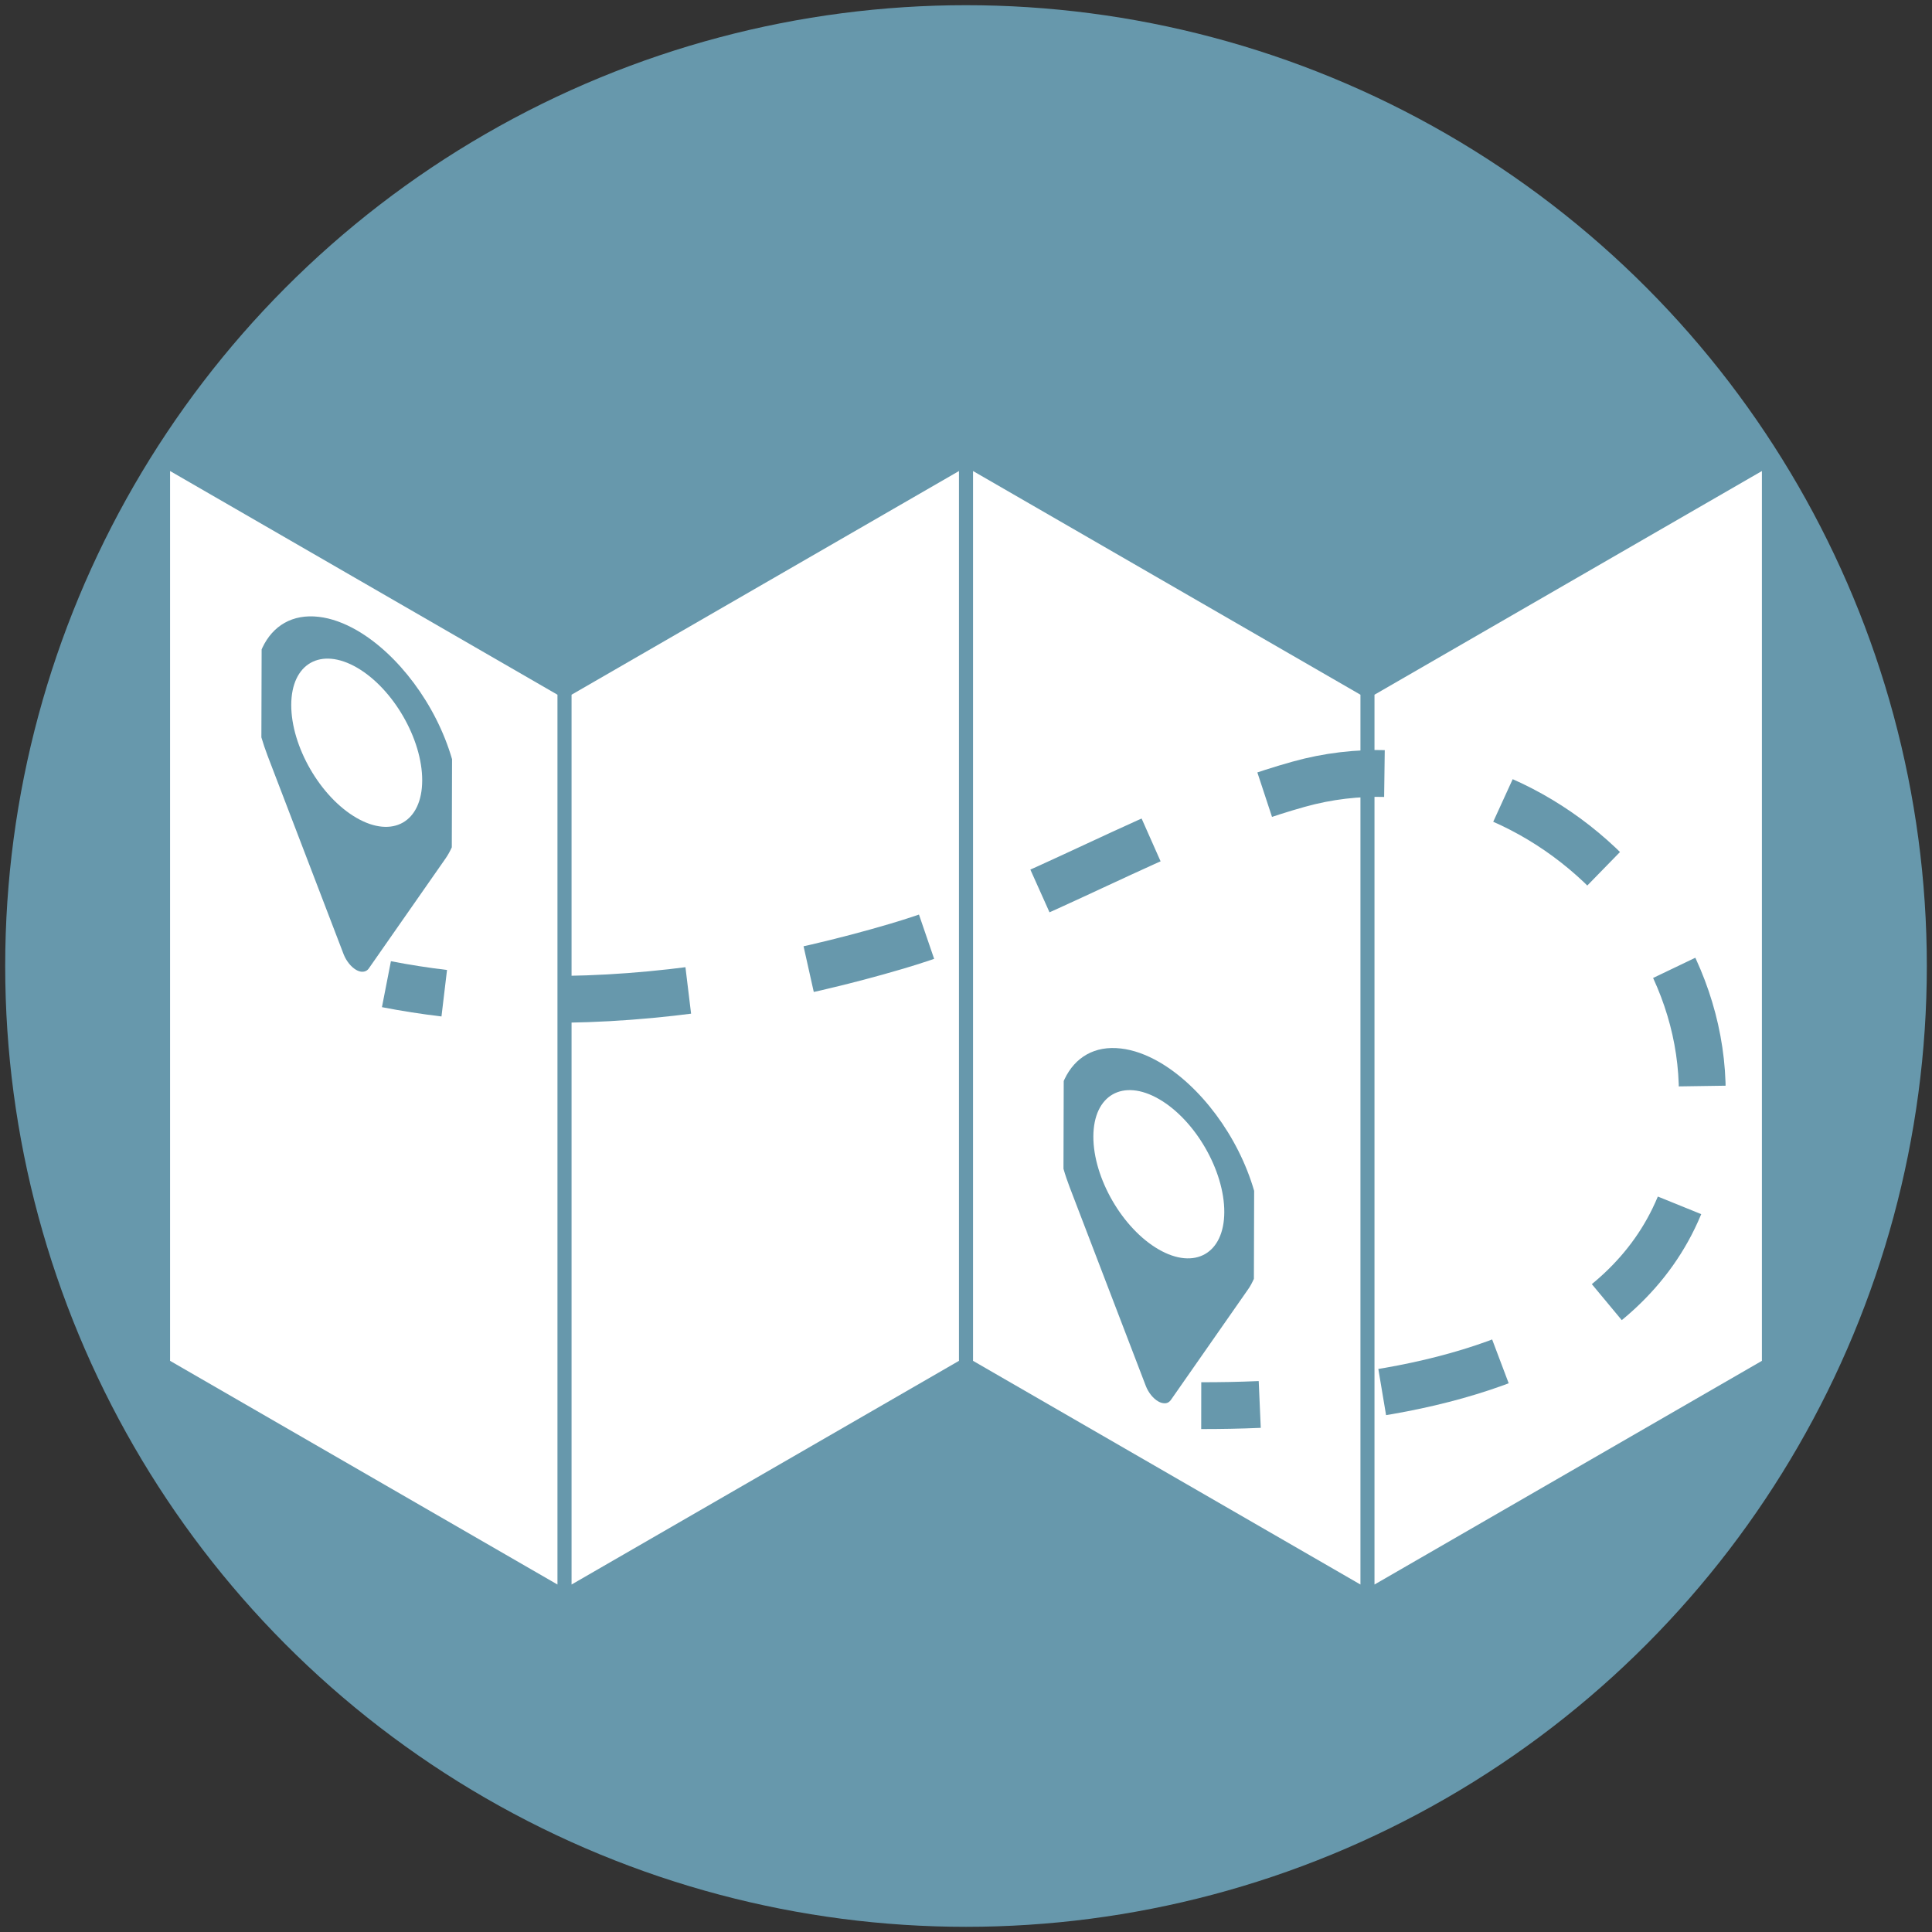 <?xml version="1.0" encoding="utf-8"?>
<!-- Generator: Adobe Illustrator 16.0.0, SVG Export Plug-In . SVG Version: 6.00 Build 0)  -->
<!DOCTYPE svg PUBLIC "-//W3C//DTD SVG 1.1//EN" "http://www.w3.org/Graphics/SVG/1.1/DTD/svg11.dtd">
<svg version="1.1" id="Layer_1" xmlns="http://www.w3.org/2000/svg" xmlns:xlink="http://www.w3.org/1999/xlink" x="0px" y="0px"
	 width="82.529px" height="82.529px" viewBox="0 0 82.529 82.529" enable-background="new 0 0 82.529 82.529" xml:space="preserve">
<rect x="0" y="0" width="82.529" height="82.529" fill="#333333" stroke="none"/>
<g>
	<circle fill="#6798AC" cx="41.265" cy="41.265" r="41.043"/>
	<g>
		<g>
			<g>
				<polygon fill="#FFFFFF" points="23.813,29.676 23.813,67.686 7.265,58.131 7.265,20.121 				"/>
				<polygon fill="#FFFFFF" points="75.263,20.121 75.263,58.131 58.714,67.686 58.714,29.676 				"/>
				<polygon fill="#FFFFFF" points="40.964,20.121 40.964,58.131 24.415,67.686 24.415,29.676 				"/>
				<polygon fill="#FFFFFF" points="58.114,29.676 58.114,67.686 41.565,58.131 41.565,20.121 				"/>
			</g>
			<g>
				<g>
					<g enable-background="new    ">
						<defs>
							<polygon id="SVGID_1_" enable-background="new    " points="11.144,39.081 11.185,24.581 19.319,29.278 19.278,43.777 
															"/>
						</defs>
						<clipPath id="SVGID_2_">
							<use xlink:href="#SVGID_1_"  overflow="visible"/>
						</clipPath>
						<g clip-path="url(#SVGID_2_)">
							<g>
								<g>
									<g>
										<path fill="#6798AC" d="M15.229,34.937c-1.545-0.892-2.793-3.052-2.788-4.828c0.005-1.768,1.262-2.483,2.806-1.591
											c1.545,0.892,2.793,3.053,2.788,4.821C18.03,35.114,16.774,35.829,15.229,34.937 M15.247,26.927
											c-0.543-0.313-1.095-0.516-1.63-0.578c-2.251-0.263-3.345,2.045-2.452,5.147c0.076,0.257,0.165,0.521,0.261,0.775
											l3.256,8.501c0.113,0.284,0.318,0.535,0.531,0.658c0.074,0.042,0.149,0.07,0.222,0.078
											c0.134,0.011,0.236-0.033,0.308-0.124l3.294-4.719c0.103-0.147,0.187-0.305,0.264-0.473
											c0.411-0.923,0.446-2.248,0.011-3.756C18.629,30.077,16.986,27.931,15.247,26.927"/>
									</g>
								</g>
							</g>
						</g>
					</g>
				</g>
			</g>
			<g>
				<g>
					<path fill="none" stroke="#6798AC" stroke-width="2" stroke-miterlimit="10" d="M16.507,42.041
						c0.815,0.159,1.64,0.287,2.47,0.386"/>
					<path fill="none" stroke="#6798AC" stroke-width="2" stroke-miterlimit="10" stroke-dasharray="5.225,5.225" d="M24.192,42.686
						c4.789-0.071,9.624-0.943,14.105-2.264c5.943-1.752,11.223-5.256,17.171-6.92c10.095-2.824,20.542,7.766,16.265,18.014
						c-2.379,5.698-9.173,7.689-15.313,8.295"/>
					<path fill="none" stroke="#6798AC" stroke-width="2" stroke-miterlimit="10" d="M53.812,59.994
						c-0.869,0.038-1.708,0.052-2.499,0.051"/>
				</g>
			</g>
			<g>
				<g>
					<g enable-background="new    ">
						<defs>
							<polygon id="SVGID_3_" enable-background="new    " points="45.407,57.515 45.448,43.017 53.582,47.713 53.541,62.211 
															"/>
						</defs>
						<clipPath id="SVGID_4_">
							<use xlink:href="#SVGID_3_"  overflow="visible"/>
						</clipPath>
						<g clip-path="url(#SVGID_4_)">
							<g>
								<g>
									<g>
										<path fill="#6798AC" d="M49.492,53.37c-1.545-0.892-2.792-3.053-2.787-4.821c0.005-1.775,1.261-2.491,2.805-1.599
											c1.545,0.892,2.793,3.053,2.788,4.828C52.293,53.546,51.037,54.262,49.492,53.37 M49.517,45.366
											c-0.545-0.314-1.1-0.517-1.637-0.578c-2.251-0.263-3.345,2.038-2.451,5.14c0.075,0.264,0.164,0.521,0.26,0.775
											l3.257,8.501c0.111,0.287,0.315,0.535,0.526,0.657c0.075,0.043,0.151,0.071,0.226,0.079
											c0.135,0.019,0.237-0.033,0.308-0.124l3.294-4.719c0.103-0.139,0.187-0.304,0.264-0.472
											c0.412-0.924,0.447-2.24,0.011-3.75C52.894,48.515,51.254,46.369,49.517,45.366"/>
									</g>
								</g>
							</g>
						</g>
					</g>
				</g>
			</g>
		</g>
	</g>
</g>
</svg>
